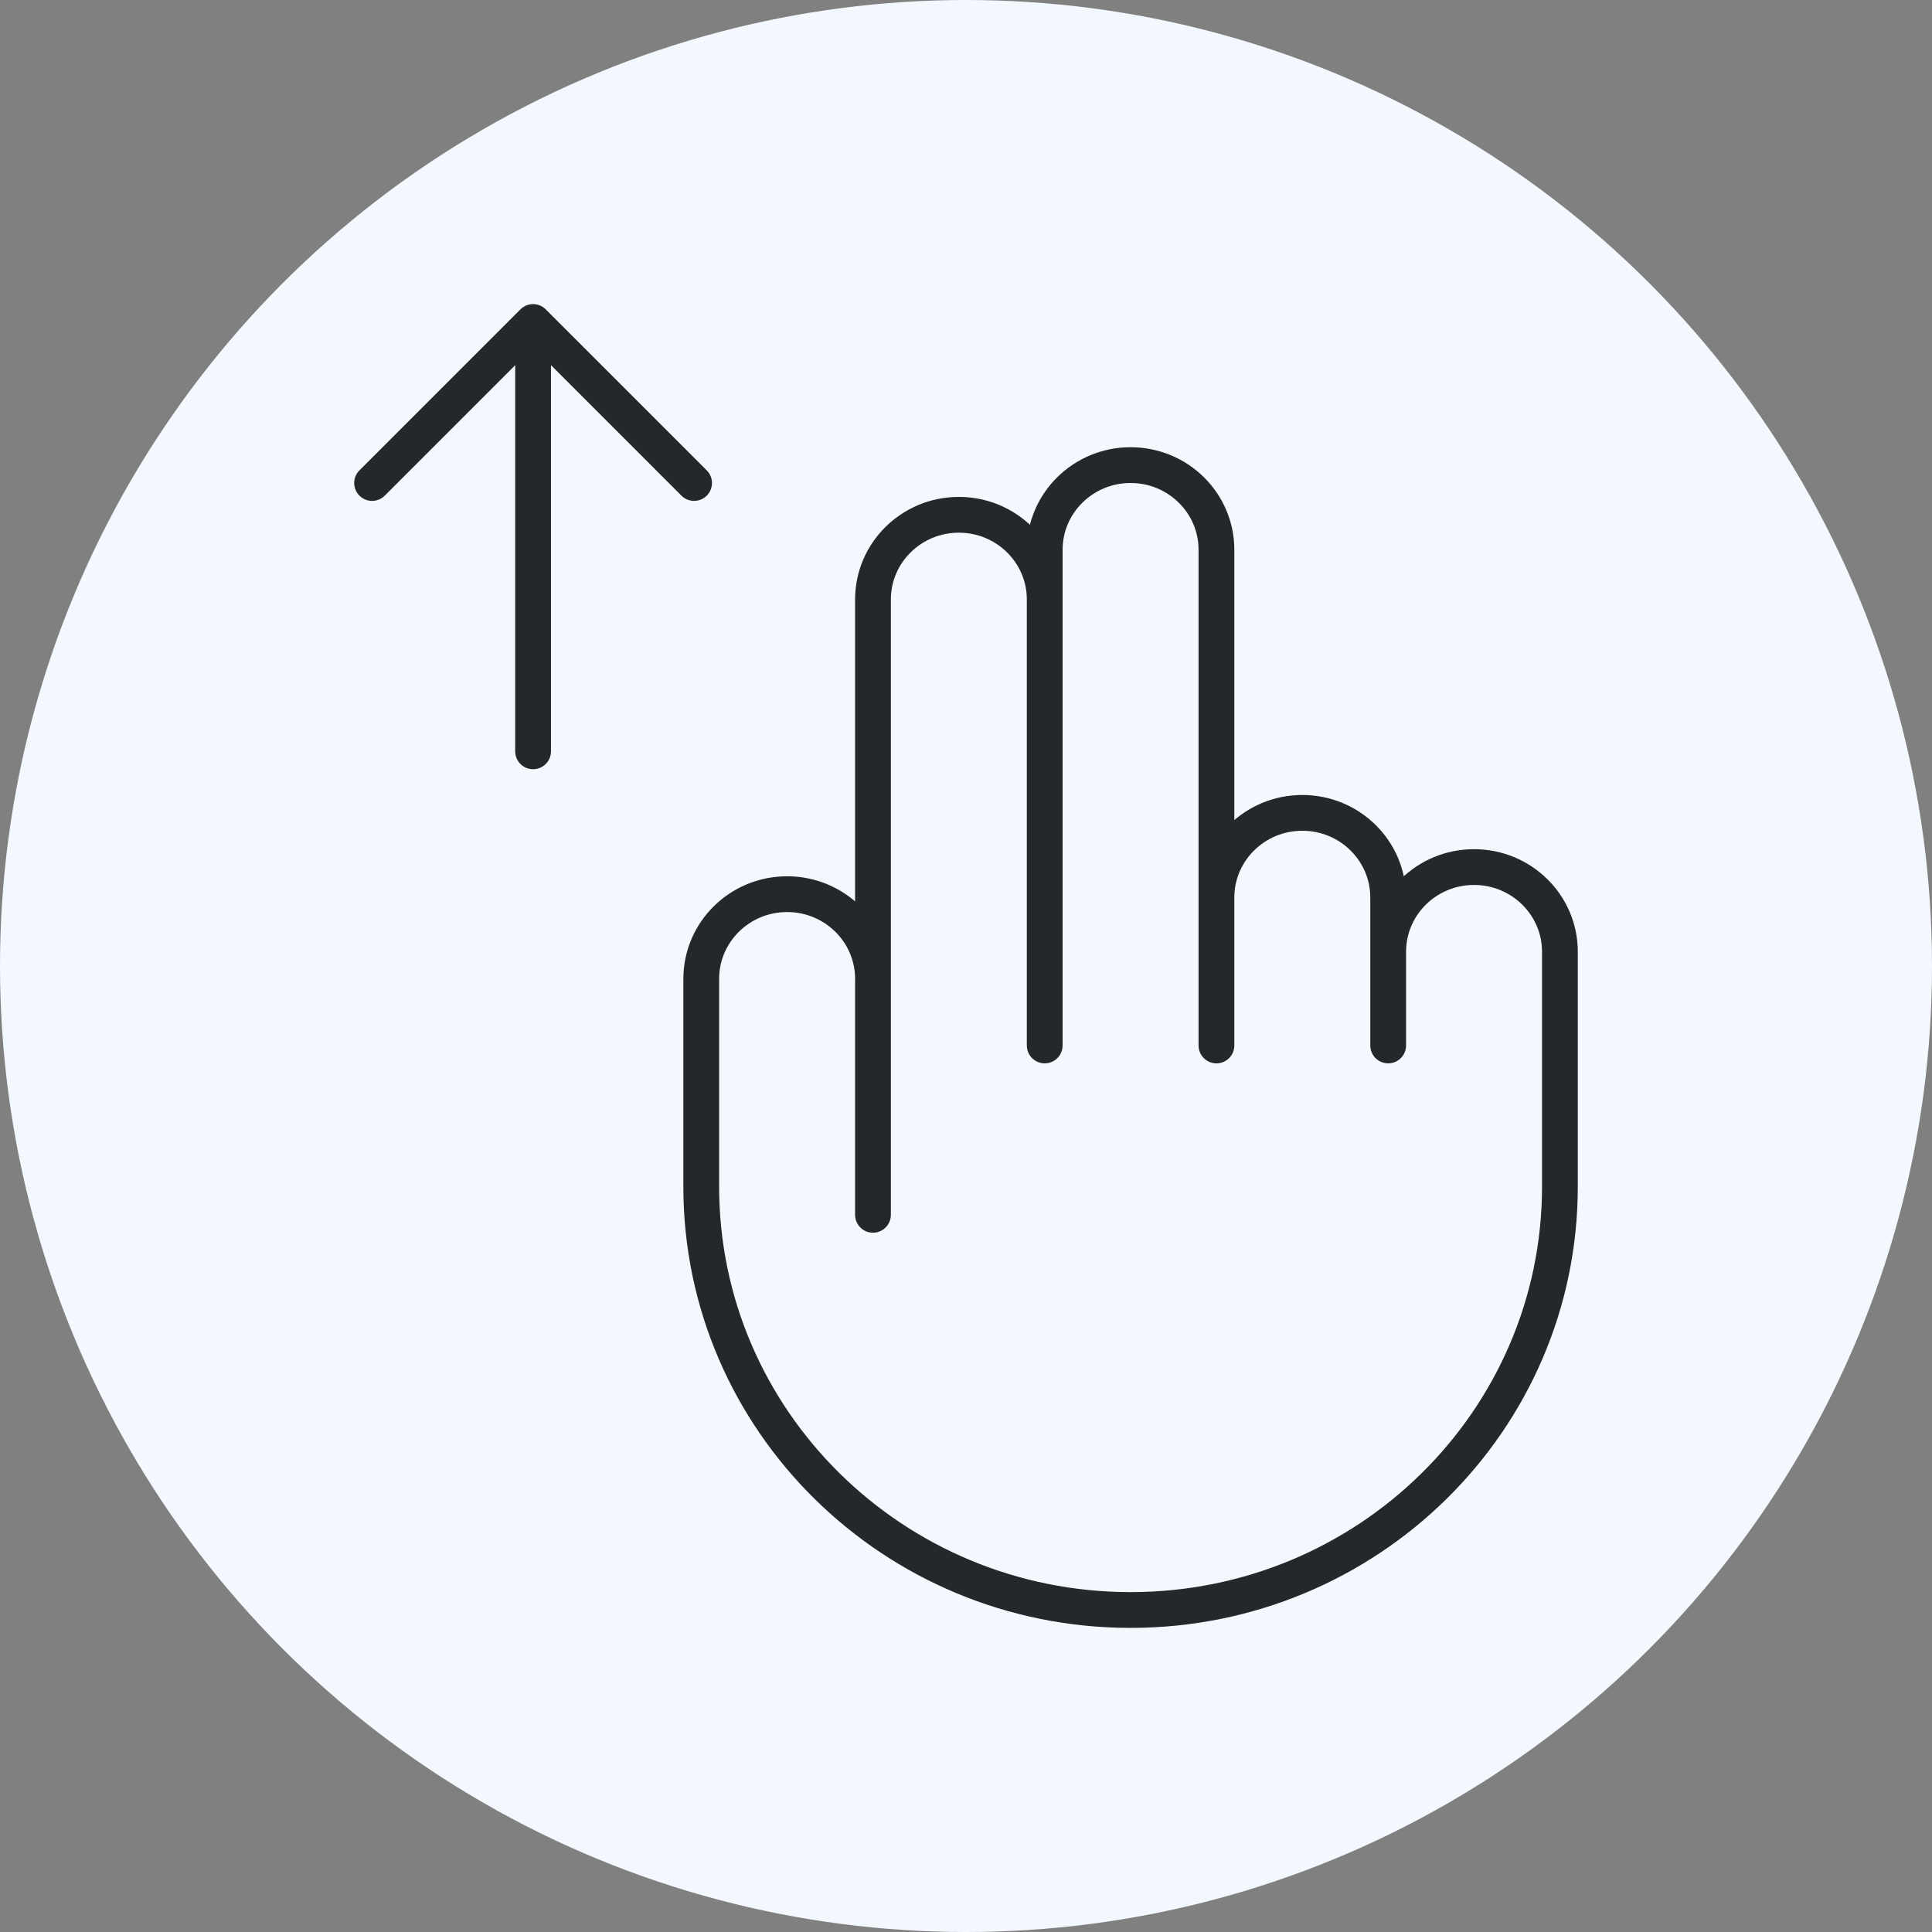 <svg width="270" height="270" viewBox="0 0 270 270" fill="none" xmlns="http://www.w3.org/2000/svg">
<rect x="0" y="0" width="270" height="270" fill="#808080" stroke="none"/>
<circle cx="135" cy="135" r="135" fill="#F3F8FF"/>
<path d="M122 136.795V169.773M122 136.795V83.777C122 77.241 127.373 71.943 134 71.943C140.627 71.943 146 77.241 146 83.777M122 136.795C122 130.259 116.627 124.961 110 124.961C103.373 124.961 98 130.259 98 136.795V165.828C98 198.508 124.863 225 158 225C191.137 225 218 198.508 218 165.828V133.008C218 126.472 212.627 121.174 206 121.174C199.373 121.174 194 126.472 194 133.008M146 83.777V146.105M146 83.777V76.834C146 70.298 151.373 65 158 65C164.627 65 170 70.298 170 76.834V125.434M170 125.434V146.105M170 125.434C170 118.898 175.373 113.6 182 113.6C188.627 113.6 194 118.898 194 125.434V133.008M194 133.008V146.105" stroke="#25282B" stroke-width="5" stroke-linecap="round" stroke-linejoin="round"/>
<path d="M74.5 105V45M74.5 45L52 67.5M74.5 45L97 67.5" stroke="#25282B" stroke-width="5" stroke-linecap="round" stroke-linejoin="round"/>
</svg>
